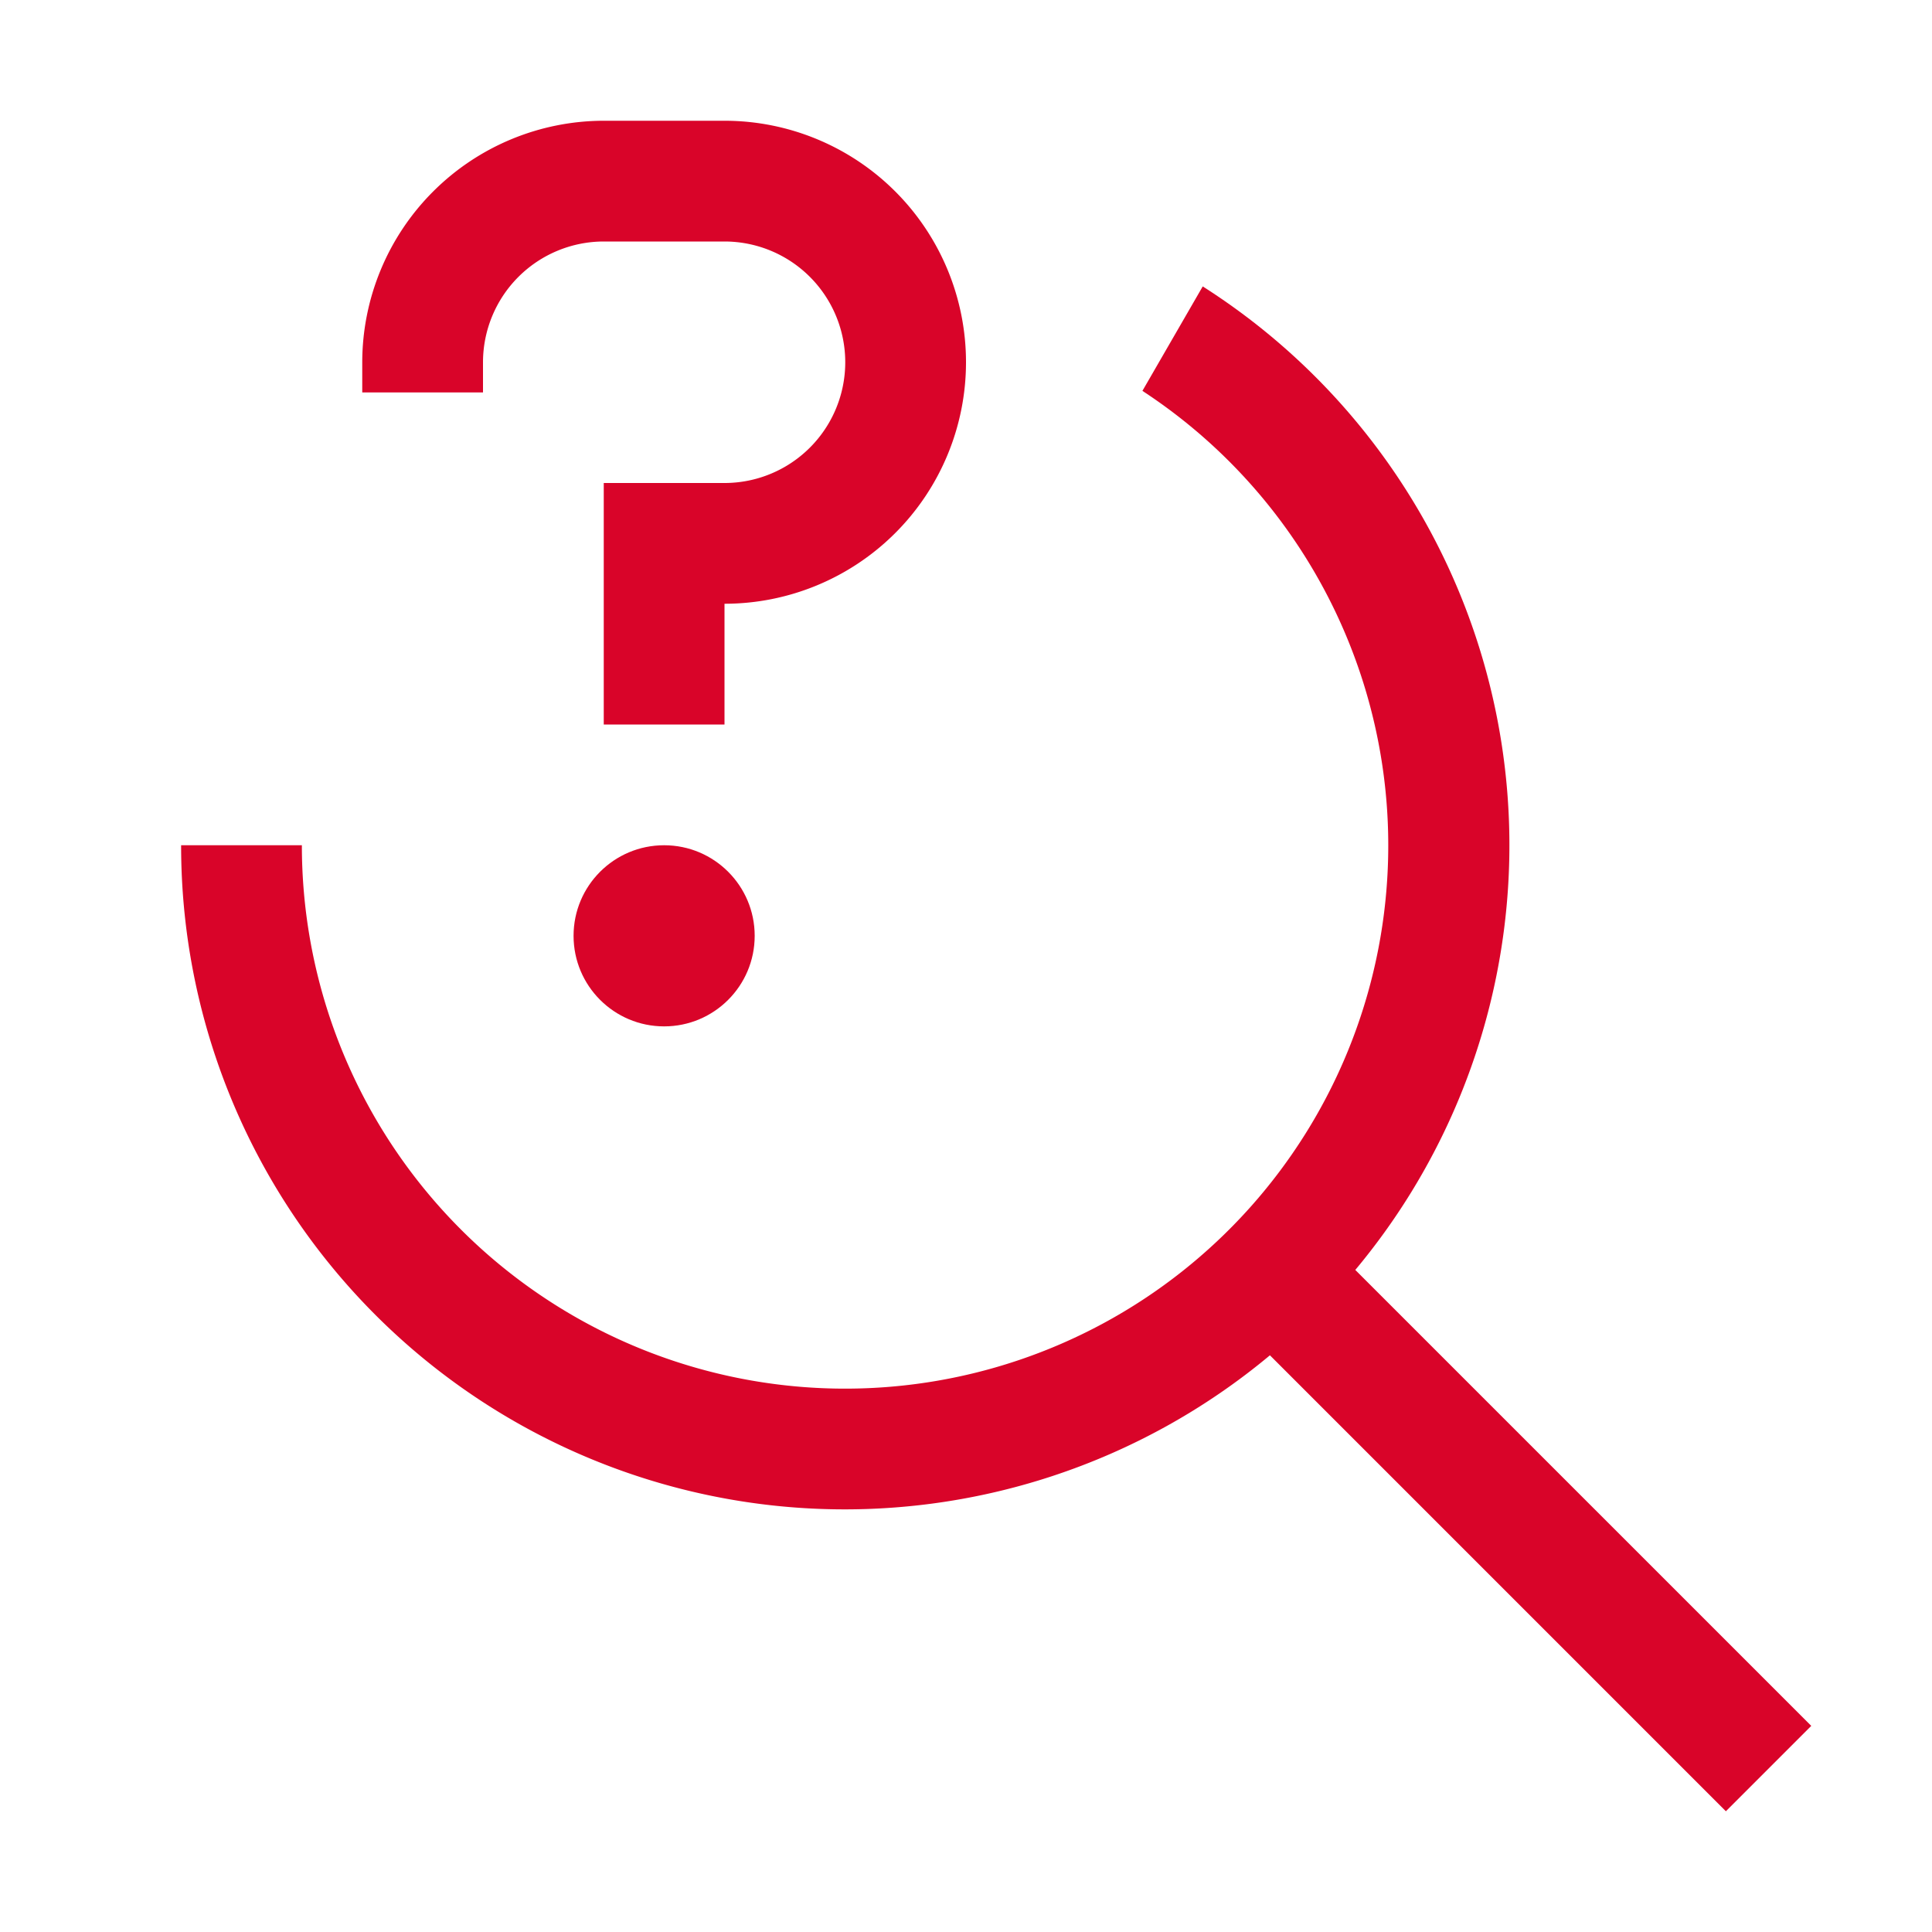 <svg xmlns="http://www.w3.org/2000/svg" width="32" height="32"><circle cx="11" cy="15.5" r="1.5" fill="#d90429"/><path fill="#d90429" d="M12 12h-2V8h2a2 2 0 0 0 0-4h-2a2.002 2.002 0 0 0-2 2v.5H6V6a4.005 4.005 0 0 1 4-4h2a4 4 0 0 1 0 8z"/><path fill="#d90429" d="M22.448 21.034a10.971 10.971 0 0 0-2.527-16.29l-.999 1.73A8.997 8.997 0 1 1 5 14H3a10.992 10.992 0 0 0 18.034 8.448L28.586 30 30 28.586z"/><path fill="none" d="M32 32H0V0h32z"/></svg>